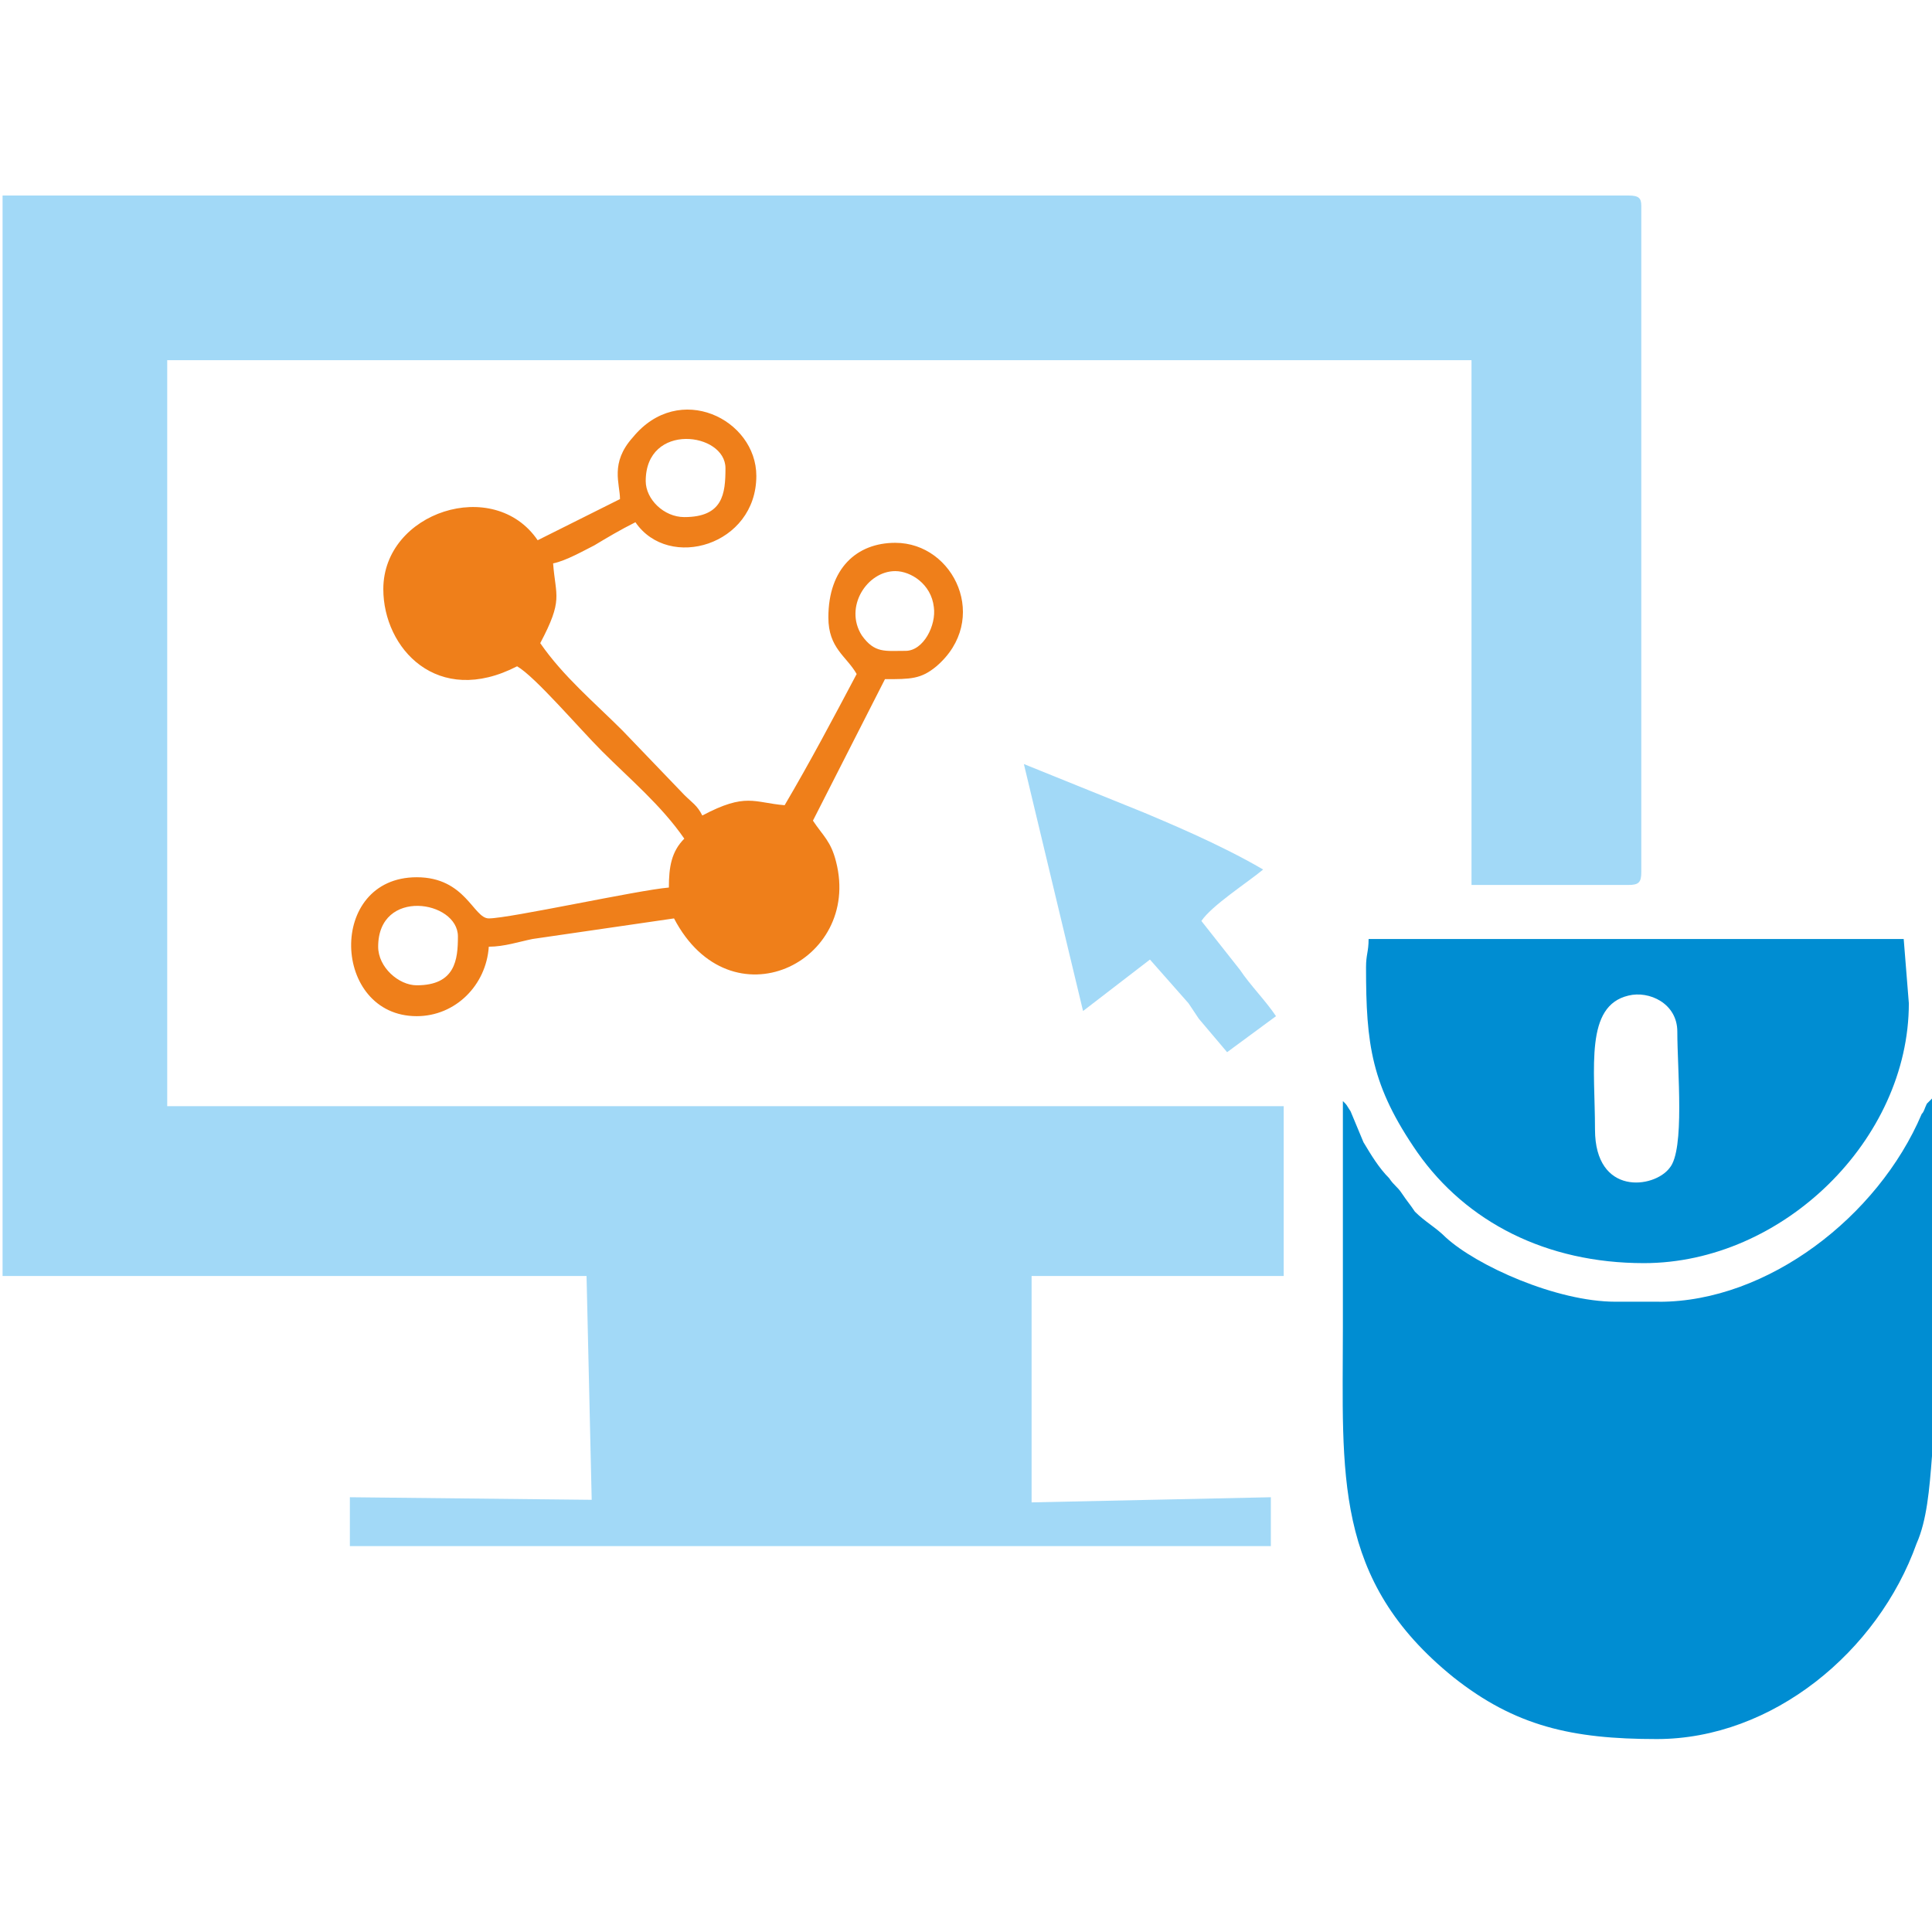 <?xml version="1.0" encoding="UTF-8"?>
<!DOCTYPE svg PUBLIC "-//W3C//DTD SVG 1.0//EN" "http://www.w3.org/TR/2001/REC-SVG-20010904/DTD/svg10.dtd">
<!-- Creator: CorelDRAW X7 -->
<svg xmlns="http://www.w3.org/2000/svg" xml:space="preserve" width="2.083in" height="2.083in" version="1.0" style="shape-rendering:geometricPrecision; text-rendering:geometricPrecision; image-rendering:optimizeQuality; fill-rule:evenodd; clip-rule:evenodd"
viewBox="0 0 751 751"
 xmlns:xlink="http://www.w3.org/1999/xlink">
 <defs>
  <style type="text/css">
   <![CDATA[
    .fil3 {fill:none}
    .fil2 {fill:#EF7F1A}
    .fil0 {fill:#A2D9F7}
    .fil1 {fill:#008DD2}
   ]]>
  </style>
 </defs>
 <g id="Layer_x0020_1">
  <g id="_103430322768">
   <g>
    <path class="fil0" d="M1 496l227 0 2 87 -94 -1 0 19 358 0 0 -19 -93 2 0 -88 98 0 0 -66 -434 0 0 -290 507 0 0 204 61 0c4,0 5,-1 5,-5l0 -259c0,-3 -1,-4 -5,-4l-632 0 0 420z"/>
    <path class="fil1" d="M645 506l-17 0c-23,0 -54,-14 -66,-25 -4,-4 -8,-6 -12,-10 -2,-3 -3,-4 -5,-7 -2,-3 -3,-3 -5,-6 -4,-4 -7,-9 -10,-14l-5 -12c-2,-3 -1,-2 -3,-4 0,30 0,59 0,88 0,57 -4,98 43,136 24,19 46,24 79,24 45,0 86,-34 101,-76 4,-9 5,-21 6,-34l0 -50 0 -1 0 -1 0 -2 0 -1 0 -2 0 -1 0 -1 0 -2 0 -1 0 -2 0 -1 0 -1 0 -2 0 -1 0 -2 0 -1 0 -1 0 -2 0 -1 0 -2 0 -1 0 -1 0 -2 0 -1 0 -2 0 -1 0 -1 0 -2 0 -1 0 -2 0 -1 0 -1 0 -2 0 -1 0 -2 0 -1 0 -1 0 -2 0 -1 0 -2 0 -1 0 -1 0 -2 0 -1 0 -1 0 -2 0 -1 0 -2 0 -1 0 -1 0 -2 0 -1 0 -2 0 -1 0 -1 0 -2 0 -1 0 -2 0 -1 0 -1 0 -2 0 -1 0 -2 0 -1c-1,1 -1,1 -2,2 -1,2 -1,3 -2,4 -17,40 -60,73 -102,73z"/>
    <path class="fil1" d="M620 439c0,-24 -4,-48 13,-52 8,-2 19,3 19,14 0,15 3,46 -3,53 -6,8 -29,11 -29,-15zm-89 -63c0,30 2,46 20,72 19,27 50,43 88,43 54,0 103,-48 103,-101l-2 -25 -208 0c0,5 -1,6 -1,11z"/>
    <path class="fil2" d="M147 368c0,-23 31,-18 31,-4 0,9 -1,19 -16,19 -7,0 -15,-7 -15,-15zm201 -146c6,0 14,5 15,14 1,7 -4,17 -11,17 -8,0 -12,1 -17,-6 -7,-11 2,-25 13,-25zm-97 -35c0,-23 31,-19 31,-5 0,10 -1,19 -16,19 -8,0 -15,-7 -15,-14zm-10 7l-32 16c-17,-25 -60,-11 -60,19 0,23 21,46 52,30 7,4 24,24 33,33 11,11 23,21 32,34 -5,5 -6,11 -6,19 -12,1 -62,12 -70,12 -6,0 -9,-16 -28,-16 -35,0 -33,54 0,54 15,0 27,-12 28,-27 6,0 12,-2 17,-3l55 -8c22,42 73,17 63,-22 -2,-8 -5,-10 -9,-16l28 -55c10,0 14,0 20,-5 21,-18 7,-48 -16,-48 -15,0 -26,10 -26,29 0,12 7,15 11,22 -9,17 -18,34 -28,51 -12,-1 -15,-5 -32,4 -2,-4 -4,-5 -7,-8l-24 -25c-11,-11 -23,-21 -32,-34 9,-17 6,-18 5,-31 5,-1 12,-5 16,-7 5,-3 10,-6 16,-9 13,19 47,9 47,-18 0,-22 -30,-37 -48,-15 -9,10 -5,18 -5,24z"/>
    <path class="fil0" d="M421 393l26 -20 15 17 4 6 11 13 19 -14c-4,-6 -10,-12 -14,-18l-15 -19c4,-6 18,-15 24,-20 -17,-10 -39,-19 -46,-22l-47 -19 17 71 6 25z"/>
   </g>
   <rect class="fil3" width="751" height="751"/>
  </g>
 </g>
</svg>
